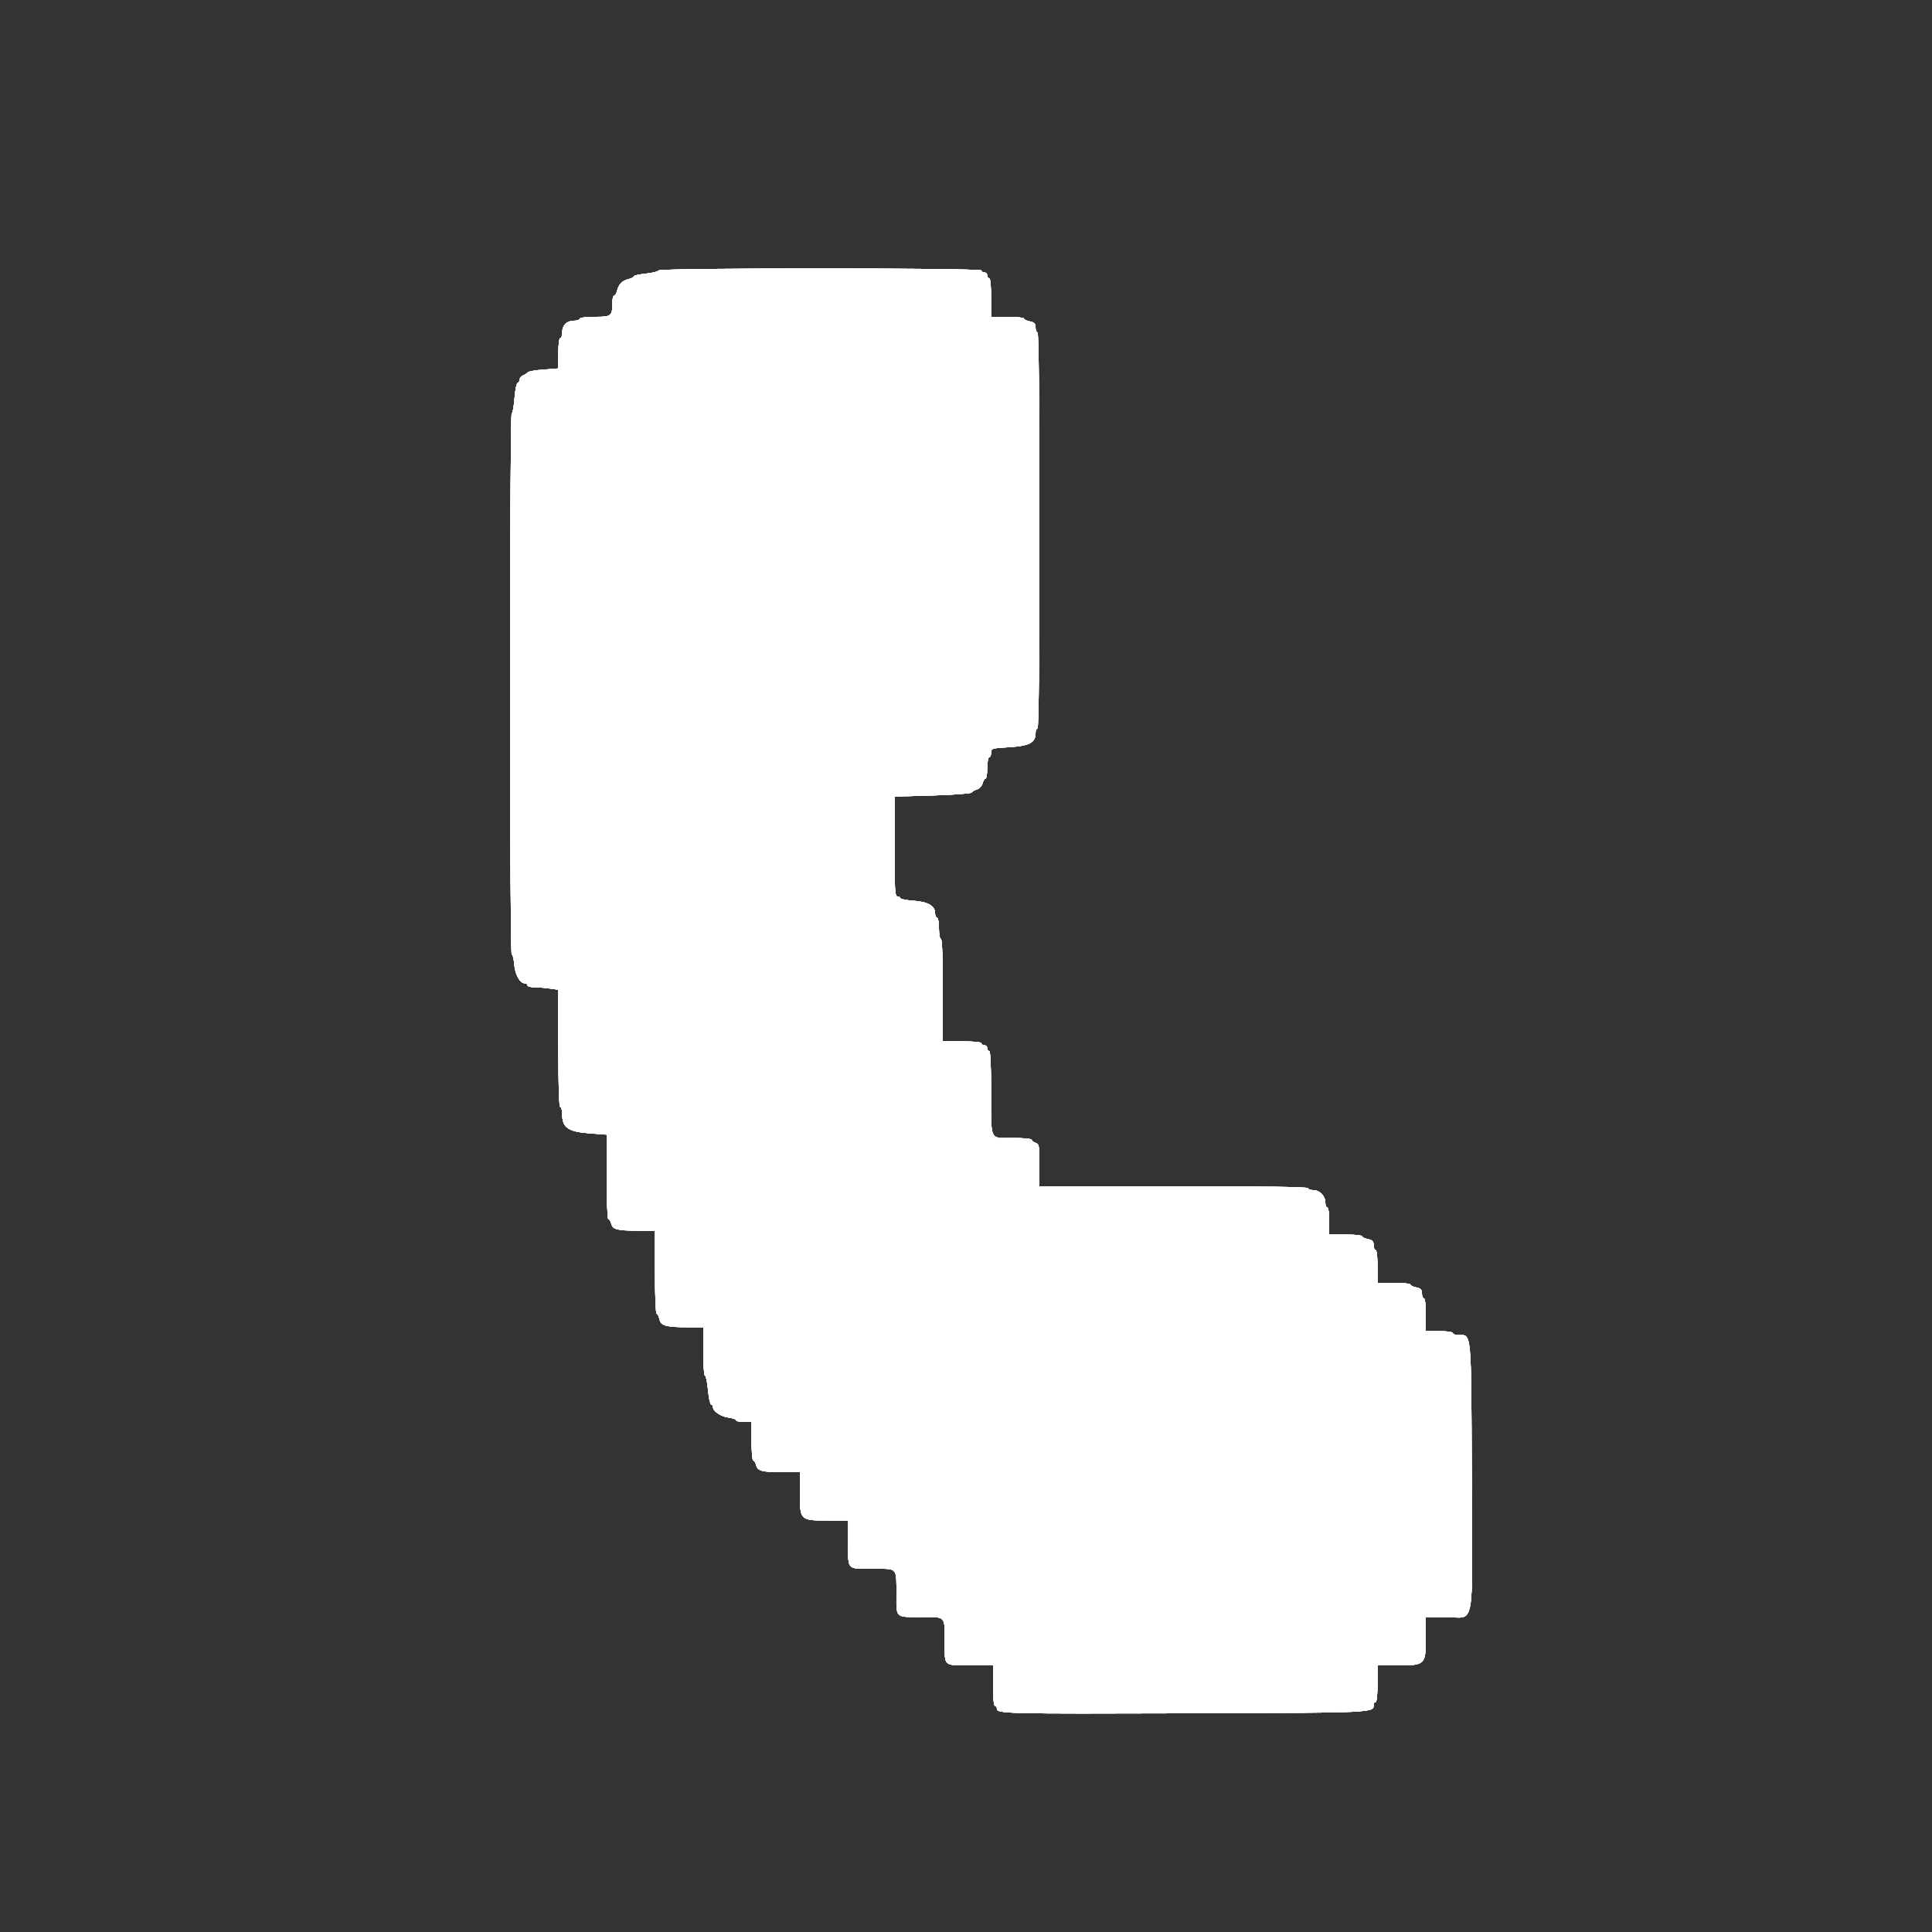 <svg id="svg" version="1.1" width="400" height="400" viewBox="0 0 400 400" xmlns="http://www.w3.org/2000/svg" xmlns:xlink="http://www.w3.org/1999/xlink" ><rect x="0" y="0" width="400" height="400" fill="#333333" stroke="none"/><g id="svgg"><path id="path0" d="M136.333 55.996 C 136.260 56.214,135.075 56.510,133.700 56.653 C 132.325 56.797,131.200 57.049,131.200 57.214 C 131.200 57.378,130.728 57.632,130.152 57.776 C 128.823 58.110,128.110 58.823,127.776 60.152 C 127.632 60.728,127.353 61.200,127.157 61.200 C 126.960 61.200,126.798 61.785,126.795 62.500 C 126.782 65.478,126.639 65.600,123.153 65.600 C 121.318 65.600,120.000 65.767,120.000 66.000 C 120.000 66.220,119.473 66.400,118.829 66.400 C 117.335 66.400,116.400 67.335,116.400 68.829 C 116.400 69.473,116.220 70.000,116.000 70.000 C 115.767 70.000,115.600 71.314,115.600 73.142 L 115.600 76.285 112.540 76.516 C 110.857 76.643,109.372 76.907,109.240 77.103 C 109.108 77.298,108.685 77.575,108.300 77.717 C 107.915 77.859,107.600 78.236,107.600 78.554 C 107.600 78.873,107.409 79.197,107.176 79.275 C 106.943 79.352,106.647 80.807,106.518 82.508 C 106.390 84.209,106.131 85.600,105.942 85.600 C 105.754 85.600,105.600 110.800,105.600 141.600 C 105.600 173.390,105.752 197.600,105.950 197.600 C 106.143 197.600,106.380 198.549,106.476 199.708 C 106.651 201.825,107.660 203.600,108.689 203.600 C 108.970 203.600,109.200 203.780,109.200 204.000 C 109.200 204.220,109.805 204.400,110.544 204.400 C 111.283 204.400,112.723 204.514,113.744 204.654 L 115.600 204.909 115.600 217.054 C 115.600 224.885,115.742 229.200,116.000 229.200 C 116.220 229.200,116.400 229.894,116.400 230.742 C 116.400 233.446,117.638 234.314,121.965 234.640 L 125.600 234.915 125.600 243.657 C 125.600 248.510,125.759 252.400,125.957 252.400 C 126.153 252.400,126.421 252.828,126.552 253.352 C 126.854 254.556,127.745 254.788,132.100 254.795 L 135.600 254.800 135.600 263.400 C 135.600 268.130,135.758 272.000,135.950 272.000 C 136.143 272.000,136.403 272.515,136.529 273.144 C 136.796 274.482,137.941 274.788,142.700 274.796 L 145.600 274.800 145.600 279.800 C 145.600 282.550,145.759 284.800,145.953 284.800 C 146.147 284.800,146.433 286.150,146.587 287.800 C 146.742 289.450,147.033 290.800,147.234 290.800 C 147.435 290.800,147.600 291.030,147.600 291.311 C 147.600 292.180,149.241 293.282,150.858 293.499 C 151.706 293.612,152.400 293.862,152.400 294.053 C 152.400 294.244,153.120 294.400,154.000 294.400 L 155.600 294.400 155.600 298.400 C 155.600 300.600,155.760 302.400,155.957 302.400 C 156.153 302.400,156.421 302.828,156.552 303.352 C 156.854 304.556,157.745 304.788,162.100 304.795 L 165.600 304.800 165.600 308.995 C 165.600 314.752,165.647 314.800,171.289 314.800 L 175.600 314.800 175.600 319.557 C 175.600 325.170,175.219 324.800,180.990 324.800 C 185.879 324.800,185.600 324.474,185.600 330.190 C 185.600 335.079,185.274 334.800,190.990 334.800 C 195.879 334.800,195.600 334.474,195.600 340.190 C 195.600 345.094,195.241 344.800,201.233 344.800 L 205.600 344.800 205.600 349.000 C 205.600 351.533,205.759 353.200,206.000 353.200 C 206.220 353.200,206.400 353.462,206.400 353.782 C 206.400 354.793,208.161 354.834,246.029 354.716 C 285.483 354.592,284.400 354.646,284.400 352.829 C 284.400 352.593,284.580 352.400,284.800 352.400 C 285.039 352.400,285.200 350.867,285.200 348.600 L 285.200 344.800 289.339 344.800 C 295.079 344.800,295.200 344.682,295.200 339.053 L 295.200 334.800 299.371 334.800 C 305.488 334.800,304.851 338.250,304.715 305.856 C 304.587 275.048,304.716 276.400,301.911 276.400 C 301.300 276.400,300.800 276.220,300.800 276.000 C 300.800 275.771,299.600 275.600,298.000 275.600 L 295.200 275.600 295.200 272.200 C 295.200 270.200,295.035 268.800,294.800 268.800 C 294.580 268.800,294.400 268.346,294.400 267.790 C 294.400 266.988,294.153 266.731,293.200 266.540 C 292.540 266.408,292.000 266.143,292.000 265.950 C 292.000 265.757,290.470 265.600,288.600 265.600 L 285.200 265.600 285.200 262.200 C 285.200 260.200,285.035 258.800,284.800 258.800 C 284.580 258.800,284.400 258.346,284.400 257.790 C 284.400 256.988,284.153 256.731,283.200 256.540 C 282.540 256.408,282.000 256.142,282.000 255.950 C 282.000 255.757,280.470 255.600,278.600 255.600 L 275.200 255.600 275.200 252.800 C 275.200 251.200,275.029 250.000,274.800 250.000 C 274.580 250.000,274.400 249.552,274.400 249.005 C 274.400 247.618,273.236 246.400,271.911 246.400 C 271.300 246.400,270.800 246.220,270.800 246.000 C 270.800 245.737,261.267 245.600,243.000 245.600 L 215.200 245.600 215.200 241.227 C 215.200 237.205,215.136 236.834,214.400 236.600 C 213.960 236.460,213.600 236.178,213.600 235.973 C 213.600 235.767,211.824 235.600,209.643 235.600 C 204.793 235.600,205.200 236.482,205.200 225.967 C 205.200 220.656,205.054 217.600,204.800 217.600 C 204.580 217.600,204.400 217.330,204.400 217.000 C 204.400 216.670,204.130 216.400,203.800 216.400 C 203.470 216.400,203.200 216.220,203.200 216.000 C 203.200 215.760,201.600 215.600,199.200 215.600 L 195.200 215.600 195.200 205.000 C 195.200 198.200,195.057 194.400,194.800 194.400 C 194.580 194.400,194.400 193.410,194.400 192.200 C 194.400 190.990,194.220 190.000,194.000 190.000 C 193.780 190.000,193.600 189.590,193.600 189.089 C 193.600 187.548,192.148 186.704,189.127 186.488 C 187.627 186.380,186.400 186.137,186.400 185.946 C 186.400 185.756,186.130 185.600,185.800 185.600 C 185.282 185.600,185.200 184.185,185.200 175.261 L 185.200 164.921 193.056 164.694 C 197.377 164.568,201.022 164.295,201.156 164.087 C 201.290 163.878,201.805 163.582,202.299 163.427 C 202.794 163.273,203.308 162.709,203.442 162.173 C 203.577 161.638,203.847 161.200,204.043 161.200 C 204.240 161.200,204.400 160.210,204.400 159.000 C 204.400 157.790,204.580 156.800,204.800 156.800 C 205.020 156.800,205.200 156.376,205.200 155.859 C 205.200 154.953,205.342 154.909,208.966 154.693 C 213.113 154.445,214.400 153.760,214.400 151.800 C 214.400 151.250,214.580 150.800,214.800 150.800 C 215.064 150.800,215.200 136.867,215.200 109.800 C 215.200 82.733,215.064 68.800,214.800 68.800 C 214.580 68.800,214.400 68.346,214.400 67.790 C 214.400 66.988,214.153 66.731,213.200 66.540 C 212.540 66.408,212.000 66.142,212.000 65.950 C 212.000 65.758,210.470 65.600,208.600 65.600 L 205.200 65.600 205.200 61.600 C 205.200 59.200,205.040 57.600,204.800 57.600 C 204.580 57.600,204.400 57.330,204.400 57.000 C 204.400 56.670,204.130 56.400,203.800 56.400 C 203.470 56.400,203.200 56.220,203.200 56.000 C 203.200 55.451,136.518 55.447,136.333 55.996 " stroke="none" fill="#ffffff" fill-rule="evenodd"></path><path id="path1" d="M136.333 55.996 C 136.260 56.214,135.075 56.510,133.700 56.653 C 132.325 56.797,131.200 57.049,131.200 57.214 C 131.200 57.378,130.728 57.632,130.152 57.776 C 128.823 58.110,128.110 58.823,127.776 60.152 C 127.632 60.728,127.353 61.200,127.157 61.200 C 126.960 61.200,126.798 61.785,126.795 62.500 C 126.782 65.478,126.639 65.600,123.153 65.600 C 121.318 65.600,120.000 65.767,120.000 66.000 C 120.000 66.220,119.473 66.400,118.829 66.400 C 117.335 66.400,116.400 67.335,116.400 68.829 C 116.400 69.473,116.220 70.000,116.000 70.000 C 115.767 70.000,115.600 71.314,115.600 73.142 L 115.600 76.285 112.540 76.516 C 110.857 76.643,109.372 76.907,109.240 77.103 C 109.108 77.298,108.685 77.575,108.300 77.717 C 107.915 77.859,107.600 78.236,107.600 78.554 C 107.600 78.873,107.409 79.197,107.176 79.275 C 106.943 79.352,106.647 80.807,106.518 82.508 C 106.390 84.209,106.131 85.600,105.942 85.600 C 105.754 85.600,105.600 110.800,105.600 141.600 C 105.600 173.390,105.752 197.600,105.950 197.600 C 106.143 197.600,106.380 198.549,106.476 199.708 C 106.651 201.825,107.660 203.600,108.689 203.600 C 108.970 203.600,109.200 203.780,109.200 204.000 C 109.200 204.220,109.805 204.400,110.544 204.400 C 111.283 204.400,112.723 204.514,113.744 204.654 L 115.600 204.909 115.600 217.054 C 115.600 224.885,115.742 229.200,116.000 229.200 C 116.220 229.200,116.400 229.894,116.400 230.742 C 116.400 233.446,117.638 234.314,121.965 234.640 L 125.600 234.915 125.600 243.657 C 125.600 248.510,125.759 252.400,125.957 252.400 C 126.153 252.400,126.421 252.828,126.552 253.352 C 126.854 254.556,127.745 254.788,132.100 254.795 L 135.600 254.800 135.600 263.400 C 135.600 268.130,135.758 272.000,135.950 272.000 C 136.143 272.000,136.403 272.515,136.529 273.144 C 136.796 274.482,137.941 274.788,142.700 274.796 L 145.600 274.800 145.600 279.800 C 145.600 282.550,145.759 284.800,145.953 284.800 C 146.147 284.800,146.433 286.150,146.587 287.800 C 146.742 289.450,147.033 290.800,147.234 290.800 C 147.435 290.800,147.600 291.030,147.600 291.311 C 147.600 292.180,149.241 293.282,150.858 293.499 C 151.706 293.612,152.400 293.862,152.400 294.053 C 152.400 294.244,153.120 294.400,154.000 294.400 L 155.600 294.400 155.600 298.400 C 155.600 300.600,155.760 302.400,155.957 302.400 C 156.153 302.400,156.421 302.828,156.552 303.352 C 156.854 304.556,157.745 304.788,162.100 304.795 L 165.600 304.800 165.600 308.995 C 165.600 314.752,165.647 314.800,171.289 314.800 L 175.600 314.800 175.600 319.557 C 175.600 325.170,175.219 324.800,180.990 324.800 C 185.879 324.800,185.600 324.474,185.600 330.190 C 185.600 335.079,185.274 334.800,190.990 334.800 C 195.879 334.800,195.600 334.474,195.600 340.190 C 195.600 345.094,195.241 344.800,201.233 344.800 L 205.600 344.800 205.600 349.000 C 205.600 351.533,205.759 353.200,206.000 353.200 C 206.220 353.200,206.400 353.462,206.400 353.782 C 206.400 354.793,208.161 354.834,246.029 354.716 C 285.483 354.592,284.400 354.646,284.400 352.829 C 284.400 352.593,284.580 352.400,284.800 352.400 C 285.039 352.400,285.200 350.867,285.200 348.600 L 285.200 344.800 289.339 344.800 C 295.079 344.800,295.200 344.682,295.200 339.053 L 295.200 334.800 299.371 334.800 C 305.488 334.800,304.851 338.250,304.715 305.856 C 304.587 275.048,304.716 276.400,301.911 276.400 C 301.300 276.400,300.800 276.220,300.800 276.000 C 300.800 275.771,299.600 275.600,298.000 275.600 L 295.200 275.600 295.200 272.200 C 295.200 270.200,295.035 268.800,294.800 268.800 C 294.580 268.800,294.400 268.346,294.400 267.790 C 294.400 266.988,294.153 266.731,293.200 266.540 C 292.540 266.408,292.000 266.143,292.000 265.950 C 292.000 265.757,290.470 265.600,288.600 265.600 L 285.200 265.600 285.200 262.200 C 285.200 260.200,285.035 258.800,284.800 258.800 C 284.580 258.800,284.400 258.346,284.400 257.790 C 284.400 256.988,284.153 256.731,283.200 256.540 C 282.540 256.408,282.000 256.142,282.000 255.950 C 282.000 255.757,280.470 255.600,278.600 255.600 L 275.200 255.600 275.200 252.800 C 275.200 251.200,275.029 250.000,274.800 250.000 C 274.580 250.000,274.400 249.552,274.400 249.005 C 274.400 247.618,273.236 246.400,271.911 246.400 C 271.300 246.400,270.800 246.220,270.800 246.000 C 270.800 245.737,261.267 245.600,243.000 245.600 L 215.200 245.600 215.200 241.227 C 215.200 237.205,215.136 236.834,214.400 236.600 C 213.960 236.460,213.600 236.178,213.600 235.973 C 213.600 235.767,211.824 235.600,209.643 235.600 C 204.793 235.600,205.200 236.482,205.200 225.967 C 205.200 220.656,205.054 217.600,204.800 217.600 C 204.580 217.600,204.400 217.330,204.400 217.000 C 204.400 216.670,204.130 216.400,203.800 216.400 C 203.470 216.400,203.200 216.220,203.200 216.000 C 203.200 215.760,201.600 215.600,199.200 215.600 L 195.200 215.600 195.200 205.000 C 195.200 198.200,195.057 194.400,194.800 194.400 C 194.580 194.400,194.400 193.410,194.400 192.200 C 194.400 190.990,194.220 190.000,194.000 190.000 C 193.780 190.000,193.600 189.590,193.600 189.089 C 193.600 187.548,192.148 186.704,189.127 186.488 C 187.627 186.380,186.400 186.137,186.400 185.946 C 186.400 185.756,186.130 185.600,185.800 185.600 C 185.282 185.600,185.200 184.185,185.200 175.261 L 185.200 164.921 193.056 164.694 C 197.377 164.568,201.022 164.295,201.156 164.087 C 201.290 163.878,201.805 163.582,202.299 163.427 C 202.794 163.273,203.308 162.709,203.442 162.173 C 203.577 161.638,203.847 161.200,204.043 161.200 C 204.240 161.200,204.400 160.210,204.400 159.000 C 204.400 157.790,204.580 156.800,204.800 156.800 C 205.020 156.800,205.200 156.376,205.200 155.859 C 205.200 154.953,205.342 154.909,208.966 154.693 C 213.113 154.445,214.400 153.760,214.400 151.800 C 214.400 151.250,214.580 150.800,214.800 150.800 C 215.064 150.800,215.200 136.867,215.200 109.800 C 215.200 82.733,215.064 68.800,214.800 68.800 C 214.580 68.800,214.400 68.346,214.400 67.790 C 214.400 66.988,214.153 66.731,213.200 66.540 C 212.540 66.408,212.000 66.142,212.000 65.950 C 212.000 65.758,210.470 65.600,208.600 65.600 L 205.200 65.600 205.200 61.600 C 205.200 59.200,205.040 57.600,204.800 57.600 C 204.580 57.600,204.400 57.330,204.400 57.000 C 204.400 56.670,204.130 56.400,203.800 56.400 C 203.470 56.400,203.200 56.220,203.200 56.000 C 203.200 55.451,136.518 55.447,136.333 55.996 " stroke="none" fill="#ffffff" fill-rule="evenodd"></path><path id="path2" d="M136.333 55.996 C 136.260 56.214,135.075 56.510,133.700 56.653 C 132.325 56.797,131.200 57.049,131.200 57.214 C 131.200 57.378,130.728 57.632,130.152 57.776 C 128.823 58.110,128.110 58.823,127.776 60.152 C 127.632 60.728,127.353 61.200,127.157 61.200 C 126.960 61.200,126.798 61.785,126.795 62.500 C 126.782 65.478,126.639 65.600,123.153 65.600 C 121.318 65.600,120.000 65.767,120.000 66.000 C 120.000 66.220,119.473 66.400,118.829 66.400 C 117.335 66.400,116.400 67.335,116.400 68.829 C 116.400 69.473,116.220 70.000,116.000 70.000 C 115.767 70.000,115.600 71.314,115.600 73.142 L 115.600 76.285 112.540 76.516 C 110.857 76.643,109.372 76.907,109.240 77.103 C 109.108 77.298,108.685 77.575,108.300 77.717 C 107.915 77.859,107.600 78.236,107.600 78.554 C 107.600 78.873,107.409 79.197,107.176 79.275 C 106.943 79.352,106.647 80.807,106.518 82.508 C 106.390 84.209,106.131 85.600,105.942 85.600 C 105.754 85.600,105.600 110.800,105.600 141.600 C 105.600 173.390,105.752 197.600,105.950 197.600 C 106.143 197.600,106.380 198.549,106.476 199.708 C 106.651 201.825,107.660 203.600,108.689 203.600 C 108.970 203.600,109.200 203.780,109.200 204.000 C 109.200 204.220,109.805 204.400,110.544 204.400 C 111.283 204.400,112.723 204.514,113.744 204.654 L 115.600 204.909 115.600 217.054 C 115.600 224.885,115.742 229.200,116.000 229.200 C 116.220 229.200,116.400 229.894,116.400 230.742 C 116.400 233.446,117.638 234.314,121.965 234.640 L 125.600 234.915 125.600 243.657 C 125.600 248.510,125.759 252.400,125.957 252.400 C 126.153 252.400,126.421 252.828,126.552 253.352 C 126.854 254.556,127.745 254.788,132.100 254.795 L 135.600 254.800 135.600 263.400 C 135.600 268.130,135.758 272.000,135.950 272.000 C 136.143 272.000,136.403 272.515,136.529 273.144 C 136.796 274.482,137.941 274.788,142.700 274.796 L 145.600 274.800 145.600 279.800 C 145.600 282.550,145.759 284.800,145.953 284.800 C 146.147 284.800,146.433 286.150,146.587 287.800 C 146.742 289.450,147.033 290.800,147.234 290.800 C 147.435 290.800,147.600 291.030,147.600 291.311 C 147.600 292.180,149.241 293.282,150.858 293.499 C 151.706 293.612,152.400 293.862,152.400 294.053 C 152.400 294.244,153.120 294.400,154.000 294.400 L 155.600 294.400 155.600 298.400 C 155.600 300.600,155.760 302.400,155.957 302.400 C 156.153 302.400,156.421 302.828,156.552 303.352 C 156.854 304.556,157.745 304.788,162.100 304.795 L 165.600 304.800 165.600 308.995 C 165.600 314.752,165.647 314.800,171.289 314.800 L 175.600 314.800 175.600 319.557 C 175.600 325.170,175.219 324.800,180.990 324.800 C 185.879 324.800,185.600 324.474,185.600 330.190 C 185.600 335.079,185.274 334.800,190.990 334.800 C 195.879 334.800,195.600 334.474,195.600 340.190 C 195.600 345.094,195.241 344.800,201.233 344.800 L 205.600 344.800 205.600 349.000 C 205.600 351.533,205.759 353.200,206.000 353.200 C 206.220 353.200,206.400 353.462,206.400 353.782 C 206.400 354.793,208.161 354.834,246.029 354.716 C 285.483 354.592,284.400 354.646,284.400 352.829 C 284.400 352.593,284.580 352.400,284.800 352.400 C 285.039 352.400,285.200 350.867,285.200 348.600 L 285.200 344.800 289.339 344.800 C 295.079 344.800,295.200 344.682,295.200 339.053 L 295.200 334.800 299.371 334.800 C 305.488 334.800,304.851 338.250,304.715 305.856 C 304.587 275.048,304.716 276.400,301.911 276.400 C 301.300 276.400,300.800 276.220,300.800 276.000 C 300.800 275.771,299.600 275.600,298.000 275.600 L 295.200 275.600 295.200 272.200 C 295.200 270.200,295.035 268.800,294.800 268.800 C 294.580 268.800,294.400 268.346,294.400 267.790 C 294.400 266.988,294.153 266.731,293.200 266.540 C 292.540 266.408,292.000 266.143,292.000 265.950 C 292.000 265.757,290.470 265.600,288.600 265.600 L 285.200 265.600 285.200 262.200 C 285.200 260.200,285.035 258.800,284.800 258.800 C 284.580 258.800,284.400 258.346,284.400 257.790 C 284.400 256.988,284.153 256.731,283.200 256.540 C 282.540 256.408,282.000 256.142,282.000 255.950 C 282.000 255.757,280.470 255.600,278.600 255.600 L 275.200 255.600 275.200 252.800 C 275.200 251.200,275.029 250.000,274.800 250.000 C 274.580 250.000,274.400 249.552,274.400 249.005 C 274.400 247.618,273.236 246.400,271.911 246.400 C 271.300 246.400,270.800 246.220,270.800 246.000 C 270.800 245.737,261.267 245.600,243.000 245.600 L 215.200 245.600 215.200 241.227 C 215.200 237.205,215.136 236.834,214.400 236.600 C 213.960 236.460,213.600 236.178,213.600 235.973 C 213.600 235.767,211.824 235.600,209.643 235.600 C 204.793 235.600,205.200 236.482,205.200 225.967 C 205.200 220.656,205.054 217.600,204.800 217.600 C 204.580 217.600,204.400 217.330,204.400 217.000 C 204.400 216.670,204.130 216.400,203.800 216.400 C 203.470 216.400,203.200 216.220,203.200 216.000 C 203.200 215.760,201.600 215.600,199.200 215.600 L 195.200 215.600 195.200 205.000 C 195.200 198.200,195.057 194.400,194.800 194.400 C 194.580 194.400,194.400 193.410,194.400 192.200 C 194.400 190.990,194.220 190.000,194.000 190.000 C 193.780 190.000,193.600 189.590,193.600 189.089 C 193.600 187.548,192.148 186.704,189.127 186.488 C 187.627 186.380,186.400 186.137,186.400 185.946 C 186.400 185.756,186.130 185.600,185.800 185.600 C 185.282 185.600,185.200 184.185,185.200 175.261 L 185.200 164.921 193.056 164.694 C 197.377 164.568,201.022 164.295,201.156 164.087 C 201.290 163.878,201.805 163.582,202.299 163.427 C 202.794 163.273,203.308 162.709,203.442 162.173 C 203.577 161.638,203.847 161.200,204.043 161.200 C 204.240 161.200,204.400 160.210,204.400 159.000 C 204.400 157.790,204.580 156.800,204.800 156.800 C 205.020 156.800,205.200 156.376,205.200 155.859 C 205.200 154.953,205.342 154.909,208.966 154.693 C 213.113 154.445,214.400 153.760,214.400 151.800 C 214.400 151.250,214.580 150.800,214.800 150.800 C 215.064 150.800,215.200 136.867,215.200 109.800 C 215.200 82.733,215.064 68.800,214.800 68.800 C 214.580 68.800,214.400 68.346,214.400 67.790 C 214.400 66.988,214.153 66.731,213.200 66.540 C 212.540 66.408,212.000 66.142,212.000 65.950 C 212.000 65.758,210.470 65.600,208.600 65.600 L 205.200 65.600 205.200 61.600 C 205.200 59.200,205.040 57.600,204.800 57.600 C 204.580 57.600,204.400 57.330,204.400 57.000 C 204.400 56.670,204.130 56.400,203.800 56.400 C 203.470 56.400,203.200 56.220,203.200 56.000 C 203.200 55.451,136.518 55.447,136.333 55.996 " stroke="none" fill="#ffffff" fill-rule="evenodd"></path><path id="path3" d="M136.333 55.996 C 136.260 56.214,135.075 56.510,133.700 56.653 C 132.325 56.797,131.200 57.049,131.200 57.214 C 131.200 57.378,130.728 57.632,130.152 57.776 C 128.823 58.110,128.110 58.823,127.776 60.152 C 127.632 60.728,127.353 61.200,127.157 61.200 C 126.960 61.200,126.798 61.785,126.795 62.500 C 126.782 65.478,126.639 65.600,123.153 65.600 C 121.318 65.600,120.000 65.767,120.000 66.000 C 120.000 66.220,119.473 66.400,118.829 66.400 C 117.335 66.400,116.400 67.335,116.400 68.829 C 116.400 69.473,116.220 70.000,116.000 70.000 C 115.767 70.000,115.600 71.314,115.600 73.142 L 115.600 76.285 112.540 76.516 C 110.857 76.643,109.372 76.907,109.240 77.103 C 109.108 77.298,108.685 77.575,108.300 77.717 C 107.915 77.859,107.600 78.236,107.600 78.554 C 107.600 78.873,107.409 79.197,107.176 79.275 C 106.943 79.352,106.647 80.807,106.518 82.508 C 106.390 84.209,106.131 85.600,105.942 85.600 C 105.754 85.600,105.600 110.800,105.600 141.600 C 105.600 173.390,105.752 197.600,105.950 197.600 C 106.143 197.600,106.380 198.549,106.476 199.708 C 106.651 201.825,107.660 203.600,108.689 203.600 C 108.970 203.600,109.200 203.780,109.200 204.000 C 109.200 204.220,109.805 204.400,110.544 204.400 C 111.283 204.400,112.723 204.514,113.744 204.654 L 115.600 204.909 115.600 217.054 C 115.600 224.885,115.742 229.200,116.000 229.200 C 116.220 229.200,116.400 229.894,116.400 230.742 C 116.400 233.446,117.638 234.314,121.965 234.640 L 125.600 234.915 125.600 243.657 C 125.600 248.510,125.759 252.400,125.957 252.400 C 126.153 252.400,126.421 252.828,126.552 253.352 C 126.854 254.556,127.745 254.788,132.100 254.795 L 135.600 254.800 135.600 263.400 C 135.600 268.130,135.758 272.000,135.950 272.000 C 136.143 272.000,136.403 272.515,136.529 273.144 C 136.796 274.482,137.941 274.788,142.700 274.796 L 145.600 274.800 145.600 279.800 C 145.600 282.550,145.759 284.800,145.953 284.800 C 146.147 284.800,146.433 286.150,146.587 287.800 C 146.742 289.450,147.033 290.800,147.234 290.800 C 147.435 290.800,147.600 291.030,147.600 291.311 C 147.600 292.180,149.241 293.282,150.858 293.499 C 151.706 293.612,152.400 293.862,152.400 294.053 C 152.400 294.244,153.120 294.400,154.000 294.400 L 155.600 294.400 155.600 298.400 C 155.600 300.600,155.760 302.400,155.957 302.400 C 156.153 302.400,156.421 302.828,156.552 303.352 C 156.854 304.556,157.745 304.788,162.100 304.795 L 165.600 304.800 165.600 308.995 C 165.600 314.752,165.647 314.800,171.289 314.800 L 175.600 314.800 175.600 319.557 C 175.600 325.170,175.219 324.800,180.990 324.800 C 185.879 324.800,185.600 324.474,185.600 330.190 C 185.600 335.079,185.274 334.800,190.990 334.800 C 195.879 334.800,195.600 334.474,195.600 340.190 C 195.600 345.094,195.241 344.800,201.233 344.800 L 205.600 344.800 205.600 349.000 C 205.600 351.533,205.759 353.200,206.000 353.200 C 206.220 353.200,206.400 353.462,206.400 353.782 C 206.400 354.793,208.161 354.834,246.029 354.716 C 285.483 354.592,284.400 354.646,284.400 352.829 C 284.400 352.593,284.580 352.400,284.800 352.400 C 285.039 352.400,285.200 350.867,285.200 348.600 L 285.200 344.800 289.339 344.800 C 295.079 344.800,295.200 344.682,295.200 339.053 L 295.200 334.800 299.371 334.800 C 305.488 334.800,304.851 338.250,304.715 305.856 C 304.587 275.048,304.716 276.400,301.911 276.400 C 301.300 276.400,300.800 276.220,300.800 276.000 C 300.800 275.771,299.600 275.600,298.000 275.600 L 295.200 275.600 295.200 272.200 C 295.200 270.200,295.035 268.800,294.800 268.800 C 294.580 268.800,294.400 268.346,294.400 267.790 C 294.400 266.988,294.153 266.731,293.200 266.540 C 292.540 266.408,292.000 266.143,292.000 265.950 C 292.000 265.757,290.470 265.600,288.600 265.600 L 285.200 265.600 285.200 262.200 C 285.200 260.200,285.035 258.800,284.800 258.800 C 284.580 258.800,284.400 258.346,284.400 257.790 C 284.400 256.988,284.153 256.731,283.200 256.540 C 282.540 256.408,282.000 256.142,282.000 255.950 C 282.000 255.757,280.470 255.600,278.600 255.600 L 275.200 255.600 275.200 252.800 C 275.200 251.200,275.029 250.000,274.800 250.000 C 274.580 250.000,274.400 249.552,274.400 249.005 C 274.400 247.618,273.236 246.400,271.911 246.400 C 271.300 246.400,270.800 246.220,270.800 246.000 C 270.800 245.737,261.267 245.600,243.000 245.600 L 215.200 245.600 215.200 241.227 C 215.200 237.205,215.136 236.834,214.400 236.600 C 213.960 236.460,213.600 236.178,213.600 235.973 C 213.600 235.767,211.824 235.600,209.643 235.600 C 204.793 235.600,205.200 236.482,205.200 225.967 C 205.200 220.656,205.054 217.600,204.800 217.600 C 204.580 217.600,204.400 217.330,204.400 217.000 C 204.400 216.670,204.130 216.400,203.800 216.400 C 203.470 216.400,203.200 216.220,203.200 216.000 C 203.200 215.760,201.600 215.600,199.200 215.600 L 195.200 215.600 195.200 205.000 C 195.200 198.200,195.057 194.400,194.800 194.400 C 194.580 194.400,194.400 193.410,194.400 192.200 C 194.400 190.990,194.220 190.000,194.000 190.000 C 193.780 190.000,193.600 189.590,193.600 189.089 C 193.600 187.548,192.148 186.704,189.127 186.488 C 187.627 186.380,186.400 186.137,186.400 185.946 C 186.400 185.756,186.130 185.600,185.800 185.600 C 185.282 185.600,185.200 184.185,185.200 175.261 L 185.200 164.921 193.056 164.694 C 197.377 164.568,201.022 164.295,201.156 164.087 C 201.290 163.878,201.805 163.582,202.299 163.427 C 202.794 163.273,203.308 162.709,203.442 162.173 C 203.577 161.638,203.847 161.200,204.043 161.200 C 204.240 161.200,204.400 160.210,204.400 159.000 C 204.400 157.790,204.580 156.800,204.800 156.800 C 205.020 156.800,205.200 156.376,205.200 155.859 C 205.200 154.953,205.342 154.909,208.966 154.693 C 213.113 154.445,214.400 153.760,214.400 151.800 C 214.400 151.250,214.580 150.800,214.800 150.800 C 215.064 150.800,215.200 136.867,215.200 109.800 C 215.200 82.733,215.064 68.800,214.800 68.800 C 214.580 68.800,214.400 68.346,214.400 67.790 C 214.400 66.988,214.153 66.731,213.200 66.540 C 212.540 66.408,212.000 66.142,212.000 65.950 C 212.000 65.758,210.470 65.600,208.600 65.600 L 205.200 65.600 205.200 61.600 C 205.200 59.200,205.040 57.600,204.800 57.600 C 204.580 57.600,204.400 57.330,204.400 57.000 C 204.400 56.670,204.130 56.400,203.800 56.400 C 203.470 56.400,203.200 56.220,203.200 56.000 C 203.200 55.451,136.518 55.447,136.333 55.996 " stroke="none" fill="#ffffff" fill-rule="evenodd"></path><path id="path4" d="M136.333 55.996 C 136.260 56.214,135.075 56.510,133.700 56.653 C 132.325 56.797,131.200 57.049,131.200 57.214 C 131.200 57.378,130.728 57.632,130.152 57.776 C 128.823 58.110,128.110 58.823,127.776 60.152 C 127.632 60.728,127.353 61.200,127.157 61.200 C 126.960 61.200,126.798 61.785,126.795 62.500 C 126.782 65.478,126.639 65.600,123.153 65.600 C 121.318 65.600,120.000 65.767,120.000 66.000 C 120.000 66.220,119.473 66.400,118.829 66.400 C 117.335 66.400,116.400 67.335,116.400 68.829 C 116.400 69.473,116.220 70.000,116.000 70.000 C 115.767 70.000,115.600 71.314,115.600 73.142 L 115.600 76.285 112.540 76.516 C 110.857 76.643,109.372 76.907,109.240 77.103 C 109.108 77.298,108.685 77.575,108.300 77.717 C 107.915 77.859,107.600 78.236,107.600 78.554 C 107.600 78.873,107.409 79.197,107.176 79.275 C 106.943 79.352,106.647 80.807,106.518 82.508 C 106.390 84.209,106.131 85.600,105.942 85.600 C 105.754 85.600,105.600 110.800,105.600 141.600 C 105.600 173.390,105.752 197.600,105.950 197.600 C 106.143 197.600,106.380 198.549,106.476 199.708 C 106.651 201.825,107.660 203.600,108.689 203.600 C 108.970 203.600,109.200 203.780,109.200 204.000 C 109.200 204.220,109.805 204.400,110.544 204.400 C 111.283 204.400,112.723 204.514,113.744 204.654 L 115.600 204.909 115.600 217.054 C 115.600 224.885,115.742 229.200,116.000 229.200 C 116.220 229.200,116.400 229.894,116.400 230.742 C 116.400 233.446,117.638 234.314,121.965 234.640 L 125.600 234.915 125.600 243.657 C 125.600 248.510,125.759 252.400,125.957 252.400 C 126.153 252.400,126.421 252.828,126.552 253.352 C 126.854 254.556,127.745 254.788,132.100 254.795 L 135.600 254.800 135.600 263.400 C 135.600 268.130,135.758 272.000,135.950 272.000 C 136.143 272.000,136.403 272.515,136.529 273.144 C 136.796 274.482,137.941 274.788,142.700 274.796 L 145.600 274.800 145.600 279.800 C 145.600 282.550,145.759 284.800,145.953 284.800 C 146.147 284.800,146.433 286.150,146.587 287.800 C 146.742 289.450,147.033 290.800,147.234 290.800 C 147.435 290.800,147.600 291.030,147.600 291.311 C 147.600 292.180,149.241 293.282,150.858 293.499 C 151.706 293.612,152.400 293.862,152.400 294.053 C 152.400 294.244,153.120 294.400,154.000 294.400 L 155.600 294.400 155.600 298.400 C 155.600 300.600,155.760 302.400,155.957 302.400 C 156.153 302.400,156.421 302.828,156.552 303.352 C 156.854 304.556,157.745 304.788,162.100 304.795 L 165.600 304.800 165.600 308.995 C 165.600 314.752,165.647 314.800,171.289 314.800 L 175.600 314.800 175.600 319.557 C 175.600 325.170,175.219 324.800,180.990 324.800 C 185.879 324.800,185.600 324.474,185.600 330.190 C 185.600 335.079,185.274 334.800,190.990 334.800 C 195.879 334.800,195.600 334.474,195.600 340.190 C 195.600 345.094,195.241 344.800,201.233 344.800 L 205.600 344.800 205.600 349.000 C 205.600 351.533,205.759 353.200,206.000 353.200 C 206.220 353.200,206.400 353.462,206.400 353.782 C 206.400 354.793,208.161 354.834,246.029 354.716 C 285.483 354.592,284.400 354.646,284.400 352.829 C 284.400 352.593,284.580 352.400,284.800 352.400 C 285.039 352.400,285.200 350.867,285.200 348.600 L 285.200 344.800 289.339 344.800 C 295.079 344.800,295.200 344.682,295.200 339.053 L 295.200 334.800 299.371 334.800 C 305.488 334.800,304.851 338.250,304.715 305.856 C 304.587 275.048,304.716 276.400,301.911 276.400 C 301.300 276.400,300.800 276.220,300.800 276.000 C 300.800 275.771,299.600 275.600,298.000 275.600 L 295.200 275.600 295.200 272.200 C 295.200 270.200,295.035 268.800,294.800 268.800 C 294.580 268.800,294.400 268.346,294.400 267.790 C 294.400 266.988,294.153 266.731,293.200 266.540 C 292.540 266.408,292.000 266.143,292.000 265.950 C 292.000 265.757,290.470 265.600,288.600 265.600 L 285.200 265.600 285.200 262.200 C 285.200 260.200,285.035 258.800,284.800 258.800 C 284.580 258.800,284.400 258.346,284.400 257.790 C 284.400 256.988,284.153 256.731,283.200 256.540 C 282.540 256.408,282.000 256.142,282.000 255.950 C 282.000 255.757,280.470 255.600,278.600 255.600 L 275.200 255.600 275.200 252.800 C 275.200 251.200,275.029 250.000,274.800 250.000 C 274.580 250.000,274.400 249.552,274.400 249.005 C 274.400 247.618,273.236 246.400,271.911 246.400 C 271.300 246.400,270.800 246.220,270.800 246.000 C 270.800 245.737,261.267 245.600,243.000 245.600 L 215.200 245.600 215.200 241.227 C 215.200 237.205,215.136 236.834,214.400 236.600 C 213.960 236.460,213.600 236.178,213.600 235.973 C 213.600 235.767,211.824 235.600,209.643 235.600 C 204.793 235.600,205.200 236.482,205.200 225.967 C 205.200 220.656,205.054 217.600,204.800 217.600 C 204.580 217.600,204.400 217.330,204.400 217.000 C 204.400 216.670,204.130 216.400,203.800 216.400 C 203.470 216.400,203.200 216.220,203.200 216.000 C 203.200 215.760,201.600 215.600,199.200 215.600 L 195.200 215.600 195.200 205.000 C 195.200 198.200,195.057 194.400,194.800 194.400 C 194.580 194.400,194.400 193.410,194.400 192.200 C 194.400 190.990,194.220 190.000,194.000 190.000 C 193.780 190.000,193.600 189.590,193.600 189.089 C 193.600 187.548,192.148 186.704,189.127 186.488 C 187.627 186.380,186.400 186.137,186.400 185.946 C 186.400 185.756,186.130 185.600,185.800 185.600 C 185.282 185.600,185.200 184.185,185.200 175.261 L 185.200 164.921 193.056 164.694 C 197.377 164.568,201.022 164.295,201.156 164.087 C 201.290 163.878,201.805 163.582,202.299 163.427 C 202.794 163.273,203.308 162.709,203.442 162.173 C 203.577 161.638,203.847 161.200,204.043 161.200 C 204.240 161.200,204.400 160.210,204.400 159.000 C 204.400 157.790,204.580 156.800,204.800 156.800 C 205.020 156.800,205.200 156.376,205.200 155.859 C 205.200 154.953,205.342 154.909,208.966 154.693 C 213.113 154.445,214.400 153.760,214.400 151.800 C 214.400 151.250,214.580 150.800,214.800 150.800 C 215.064 150.800,215.200 136.867,215.200 109.800 C 215.200 82.733,215.064 68.800,214.800 68.800 C 214.580 68.800,214.400 68.346,214.400 67.790 C 214.400 66.988,214.153 66.731,213.200 66.540 C 212.540 66.408,212.000 66.142,212.000 65.950 C 212.000 65.758,210.470 65.600,208.600 65.600 L 205.200 65.600 205.200 61.600 C 205.200 59.200,205.040 57.600,204.800 57.600 C 204.580 57.600,204.400 57.330,204.400 57.000 C 204.400 56.670,204.130 56.400,203.800 56.400 C 203.470 56.400,203.200 56.220,203.200 56.000 C 203.200 55.451,136.518 55.447,136.333 55.996 " stroke="none" fill="#ffffff" fill-rule="evenodd"></path></g></svg>
